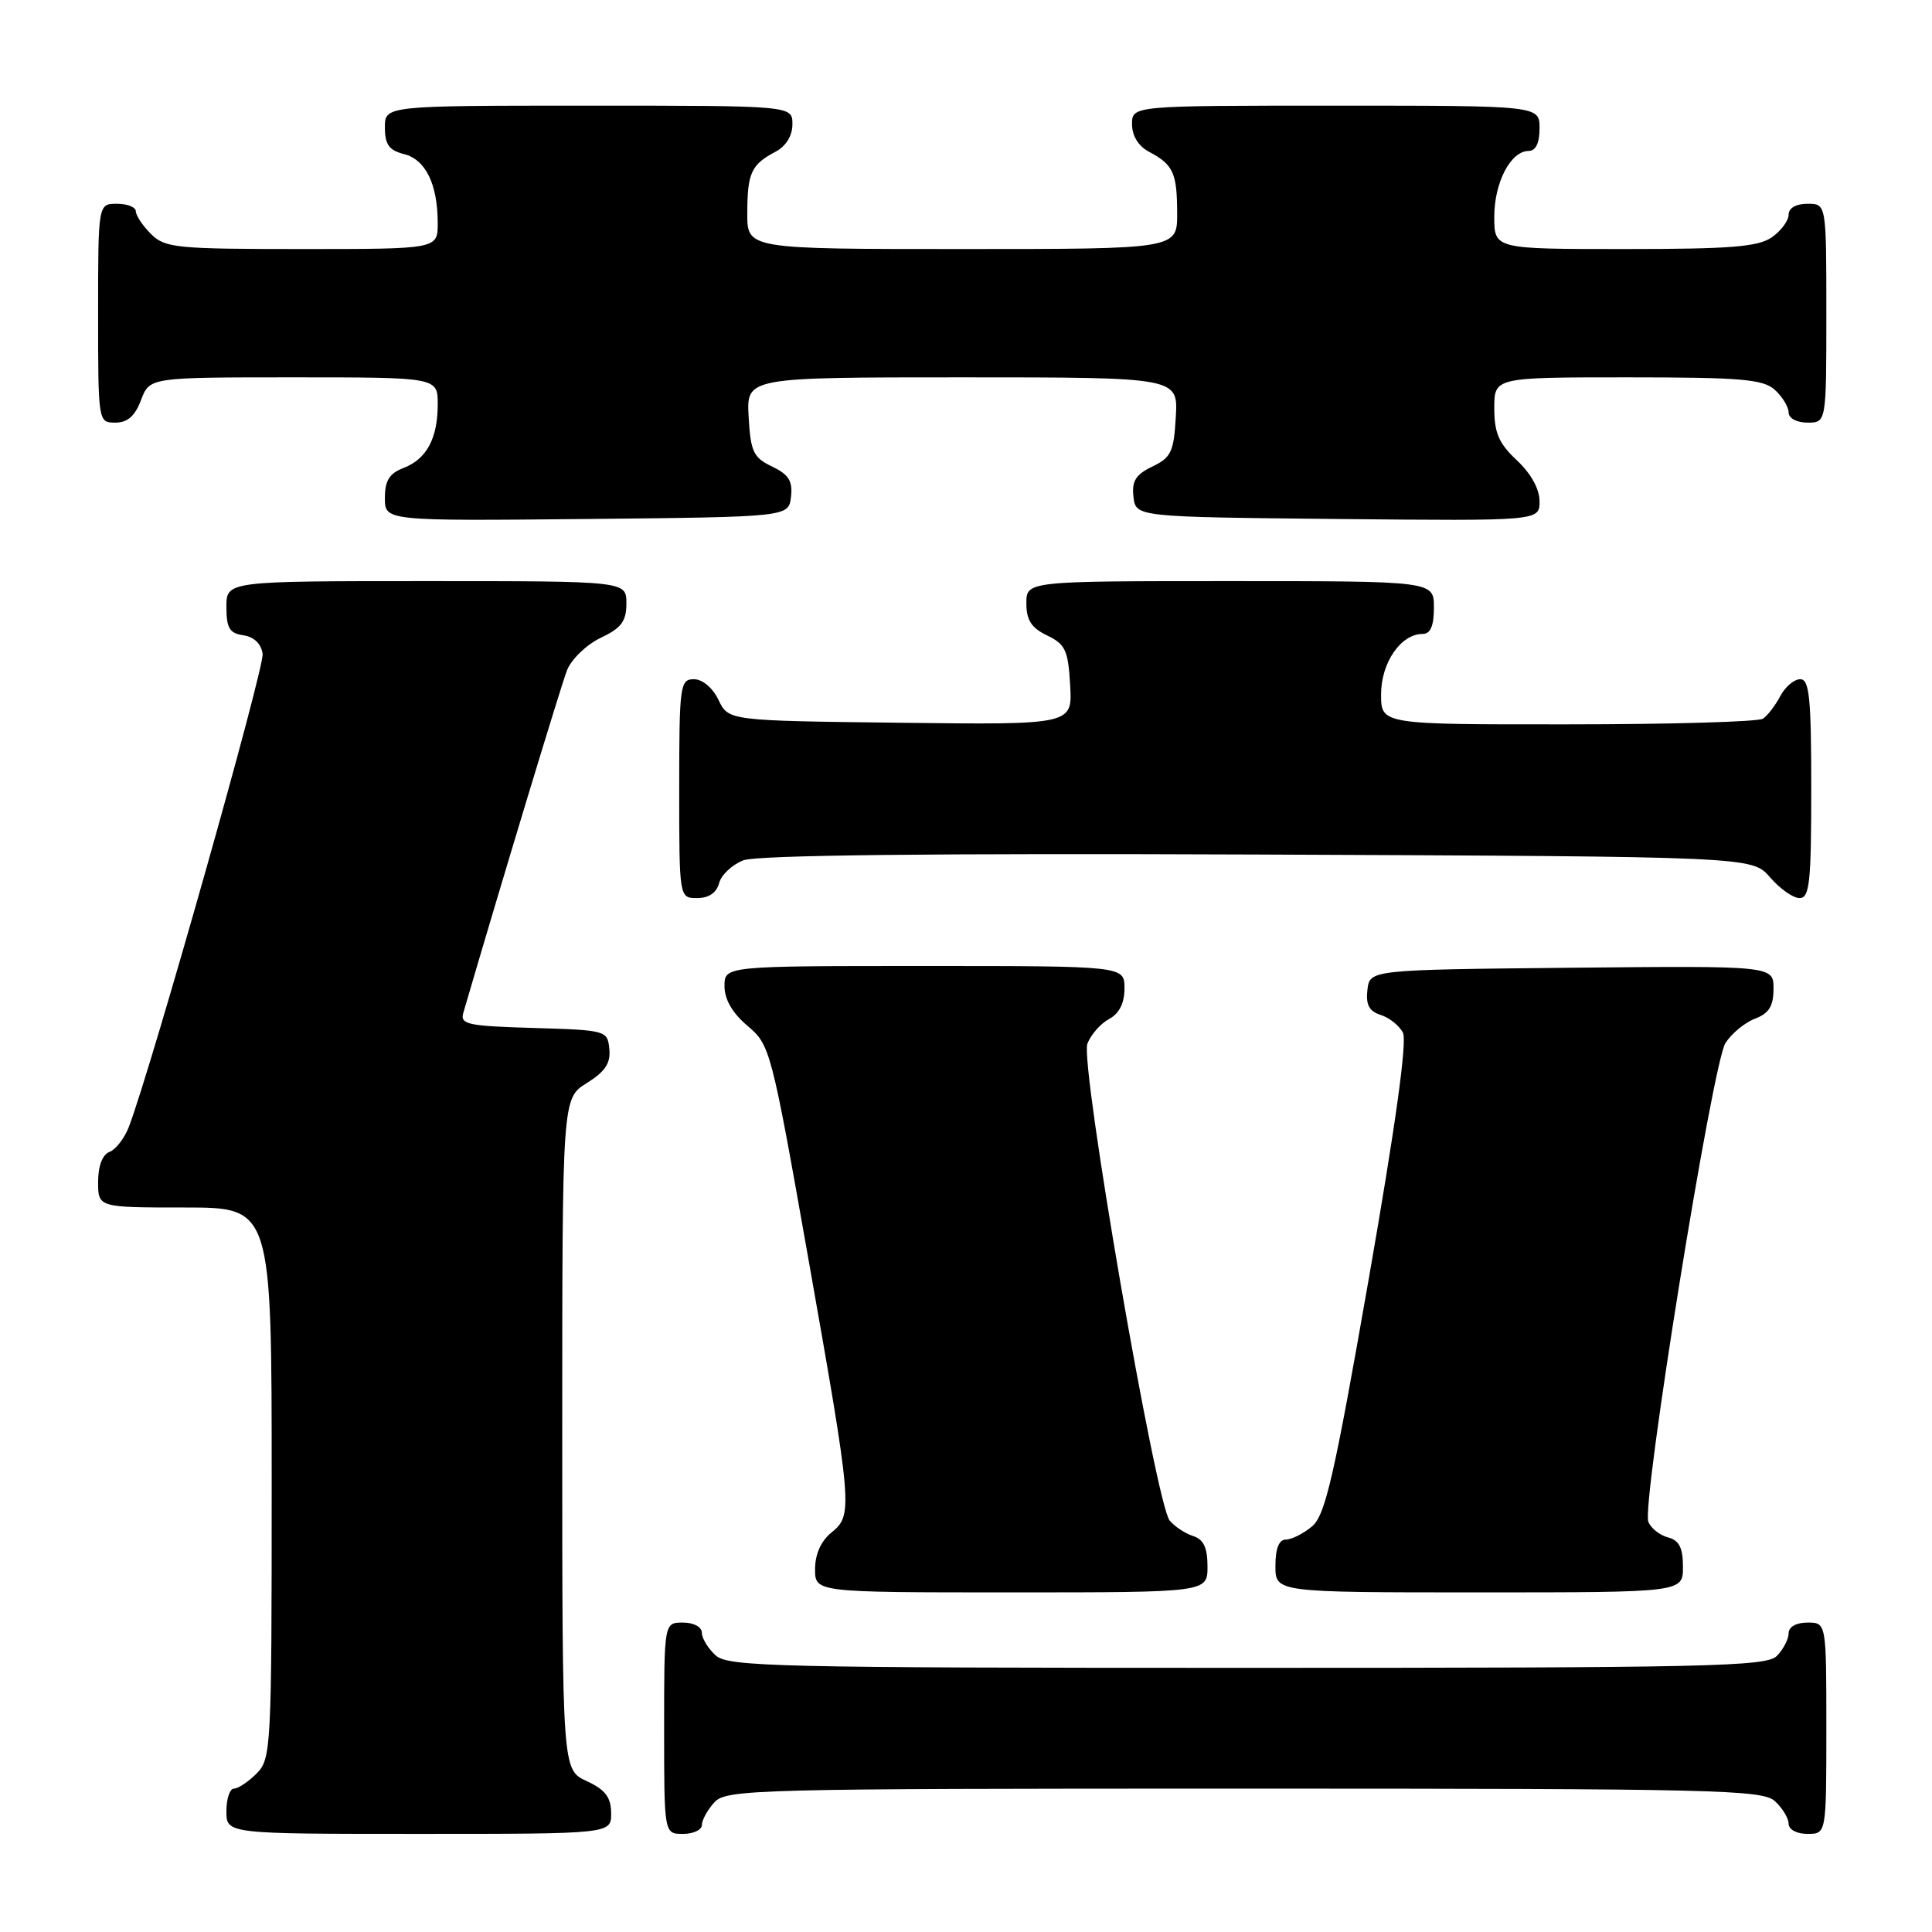 <?xml version="1.0" encoding="UTF-8" standalone="no"?>
<!DOCTYPE svg PUBLIC "-//W3C//DTD SVG 1.1//EN" "http://www.w3.org/Graphics/SVG/1.1/DTD/svg11.dtd" >
<svg xmlns="http://www.w3.org/2000/svg" xmlns:xlink="http://www.w3.org/1999/xlink" version="1.1" viewBox="0 0 256 256">
 <g >
 <path fill="currentColor"
d=" M 80.98 240.25 C 80.96 238.14 80.21 237.15 77.73 236.00 C 74.50 234.50 74.50 234.50 74.50 190.02 C 74.50 145.54 74.50 145.54 77.74 143.52 C 80.18 142.00 80.93 140.88 80.74 139.00 C 80.50 136.54 80.34 136.50 70.69 136.21 C 61.98 135.96 60.94 135.74 61.39 134.21 C 66.40 117.06 74.33 90.87 75.13 88.82 C 75.71 87.35 77.72 85.41 79.59 84.52 C 82.33 83.22 83.00 82.33 83.00 79.95 C 83.00 77.00 83.00 77.00 56.50 77.00 C 30.00 77.00 30.00 77.00 30.00 80.43 C 30.00 83.23 30.42 83.92 32.25 84.18 C 33.65 84.38 34.61 85.30 34.80 86.63 C 35.06 88.46 20.11 141.31 17.09 149.28 C 16.51 150.80 15.35 152.31 14.52 152.63 C 13.57 152.99 13.00 154.50 13.00 156.61 C 13.00 160.00 13.00 160.00 24.50 160.00 C 36.00 160.00 36.00 160.00 36.00 196.50 C 36.00 231.67 35.93 233.07 34.00 235.00 C 32.90 236.10 31.55 237.00 31.00 237.00 C 30.45 237.00 30.00 238.35 30.00 240.00 C 30.00 243.00 30.00 243.00 55.50 243.00 C 81.00 243.00 81.00 243.00 80.98 240.25 Z  M 93.00 241.83 C 93.00 241.18 93.74 239.83 94.65 238.83 C 96.23 237.09 99.72 237.00 164.83 237.00 C 227.18 237.00 233.51 237.15 235.17 238.65 C 236.18 239.57 237.00 240.92 237.00 241.65 C 237.00 242.42 238.07 243.00 239.50 243.00 C 242.00 243.00 242.00 243.00 242.00 229.00 C 242.00 215.00 242.00 215.00 239.50 215.00 C 238.00 215.00 237.00 215.57 237.00 216.43 C 237.00 217.21 236.29 218.56 235.43 219.43 C 234.03 220.83 226.29 221.00 165.26 221.00 C 102.83 221.00 96.49 220.85 94.83 219.35 C 93.82 218.43 93.00 217.08 93.00 216.35 C 93.00 215.58 91.93 215.00 90.50 215.00 C 88.00 215.00 88.00 215.00 88.00 229.00 C 88.00 243.00 88.00 243.00 90.50 243.00 C 91.88 243.00 93.00 242.47 93.00 241.83 Z  M 160.00 207.57 C 160.00 205.07 159.48 203.97 158.09 203.53 C 157.04 203.20 155.64 202.27 154.99 201.48 C 153.16 199.28 143.09 140.95 144.08 138.31 C 144.53 137.11 145.83 135.63 146.95 135.03 C 148.31 134.30 149.00 132.93 149.00 130.96 C 149.00 128.00 149.00 128.00 122.50 128.00 C 96.00 128.00 96.00 128.00 96.00 130.68 C 96.00 132.43 97.05 134.24 99.05 135.93 C 102.04 138.45 102.21 139.07 107.06 166.50 C 112.97 199.89 113.04 200.74 110.17 203.07 C 108.79 204.18 108.00 205.95 108.00 207.91 C 108.00 211.00 108.00 211.00 134.00 211.00 C 160.00 211.00 160.00 211.00 160.00 207.57 Z  M 223.00 207.62 C 223.00 205.08 222.50 204.10 221.01 203.71 C 219.91 203.42 218.74 202.49 218.41 201.63 C 217.51 199.28 226.92 140.87 228.63 138.21 C 229.44 136.94 231.21 135.49 232.55 134.98 C 234.41 134.27 235.00 133.31 235.00 131.01 C 235.00 127.97 235.00 127.97 208.25 128.23 C 181.50 128.50 181.50 128.50 181.19 131.16 C 180.96 133.13 181.42 134.00 182.94 134.48 C 184.08 134.84 185.40 135.89 185.89 136.82 C 186.48 137.92 184.92 149.12 181.36 169.50 C 176.78 195.68 175.61 200.77 173.86 202.25 C 172.71 203.21 171.15 204.00 170.39 204.00 C 169.47 204.00 169.00 205.18 169.00 207.50 C 169.00 211.00 169.00 211.00 196.00 211.00 C 223.00 211.00 223.00 211.00 223.00 207.62 Z  M 95.29 117.01 C 95.57 115.92 97.03 114.56 98.52 113.99 C 100.32 113.31 123.43 113.05 166.71 113.23 C 232.17 113.50 232.17 113.50 234.54 116.25 C 235.84 117.76 237.60 119.00 238.45 119.00 C 239.78 119.00 240.00 116.92 240.00 104.50 C 240.00 92.43 239.75 90.00 238.54 90.00 C 237.73 90.00 236.54 91.01 235.89 92.25 C 235.23 93.49 234.21 94.83 233.60 95.23 C 233.00 95.64 221.36 95.98 207.75 95.98 C 183.00 96.00 183.00 96.00 183.00 92.00 C 183.00 87.81 185.62 84.00 188.50 84.00 C 189.55 84.00 190.00 82.94 190.00 80.50 C 190.00 77.00 190.00 77.00 163.00 77.00 C 136.00 77.00 136.00 77.00 136.00 79.95 C 136.00 82.17 136.67 83.21 138.75 84.20 C 141.16 85.36 141.54 86.16 141.80 90.78 C 142.11 96.04 142.11 96.04 119.32 95.77 C 96.53 95.50 96.53 95.50 95.21 92.75 C 94.44 91.14 93.08 90.00 91.95 90.00 C 90.11 90.00 90.00 90.80 90.00 104.50 C 90.00 119.00 90.00 119.00 92.38 119.00 C 93.92 119.00 94.95 118.29 95.29 117.01 Z  M 104.81 65.83 C 105.05 63.74 104.51 62.88 102.31 61.82 C 99.83 60.64 99.46 59.86 99.20 55.24 C 98.90 50.00 98.90 50.00 127.50 50.00 C 156.10 50.00 156.10 50.00 155.80 55.24 C 155.54 59.86 155.17 60.64 152.69 61.82 C 150.49 62.88 149.95 63.74 150.19 65.83 C 150.50 68.50 150.50 68.50 177.25 68.77 C 204.00 69.03 204.00 69.03 204.00 66.42 C 204.00 64.80 202.85 62.73 201.00 61.00 C 198.61 58.77 198.00 57.36 198.00 54.10 C 198.00 50.00 198.00 50.00 215.67 50.00 C 230.71 50.00 233.61 50.25 235.17 51.65 C 236.18 52.57 237.00 53.92 237.00 54.65 C 237.00 55.42 238.07 56.00 239.50 56.00 C 242.00 56.00 242.00 56.00 242.00 41.50 C 242.00 27.00 242.00 27.00 239.50 27.00 C 237.99 27.00 237.00 27.57 237.00 28.44 C 237.00 29.24 236.00 30.59 234.78 31.44 C 232.97 32.71 229.30 33.00 215.28 33.00 C 198.00 33.00 198.00 33.00 198.00 28.72 C 198.00 24.17 200.18 20.00 202.56 20.00 C 203.49 20.00 204.00 18.95 204.00 17.00 C 204.00 14.00 204.00 14.00 177.00 14.00 C 150.00 14.00 150.00 14.00 150.00 16.46 C 150.00 18.00 150.85 19.37 152.25 20.11 C 155.46 21.81 155.97 22.91 155.98 28.25 C 156.00 33.00 156.00 33.00 127.50 33.00 C 99.00 33.00 99.00 33.00 99.02 28.25 C 99.03 22.91 99.54 21.81 102.75 20.11 C 104.15 19.37 105.00 18.00 105.00 16.46 C 105.00 14.00 105.00 14.00 78.00 14.00 C 51.00 14.00 51.00 14.00 51.00 16.89 C 51.00 19.15 51.55 19.92 53.54 20.42 C 56.40 21.14 58.00 24.42 58.00 29.57 C 58.00 33.00 58.00 33.00 40.00 33.00 C 23.33 33.00 21.85 32.85 20.00 31.00 C 18.90 29.90 18.00 28.55 18.00 28.00 C 18.00 27.45 16.88 27.00 15.50 27.00 C 13.00 27.00 13.00 27.00 13.00 41.50 C 13.00 55.93 13.01 56.00 15.28 56.00 C 16.90 56.00 17.89 55.13 18.69 53.00 C 19.83 50.00 19.83 50.00 38.91 50.00 C 58.00 50.00 58.00 50.00 58.00 53.57 C 58.00 58.11 56.52 60.85 53.44 62.02 C 51.59 62.73 51.00 63.69 51.00 65.99 C 51.00 69.03 51.00 69.03 77.75 68.77 C 104.50 68.50 104.50 68.50 104.81 65.83 Z "/>
</g>
</svg>